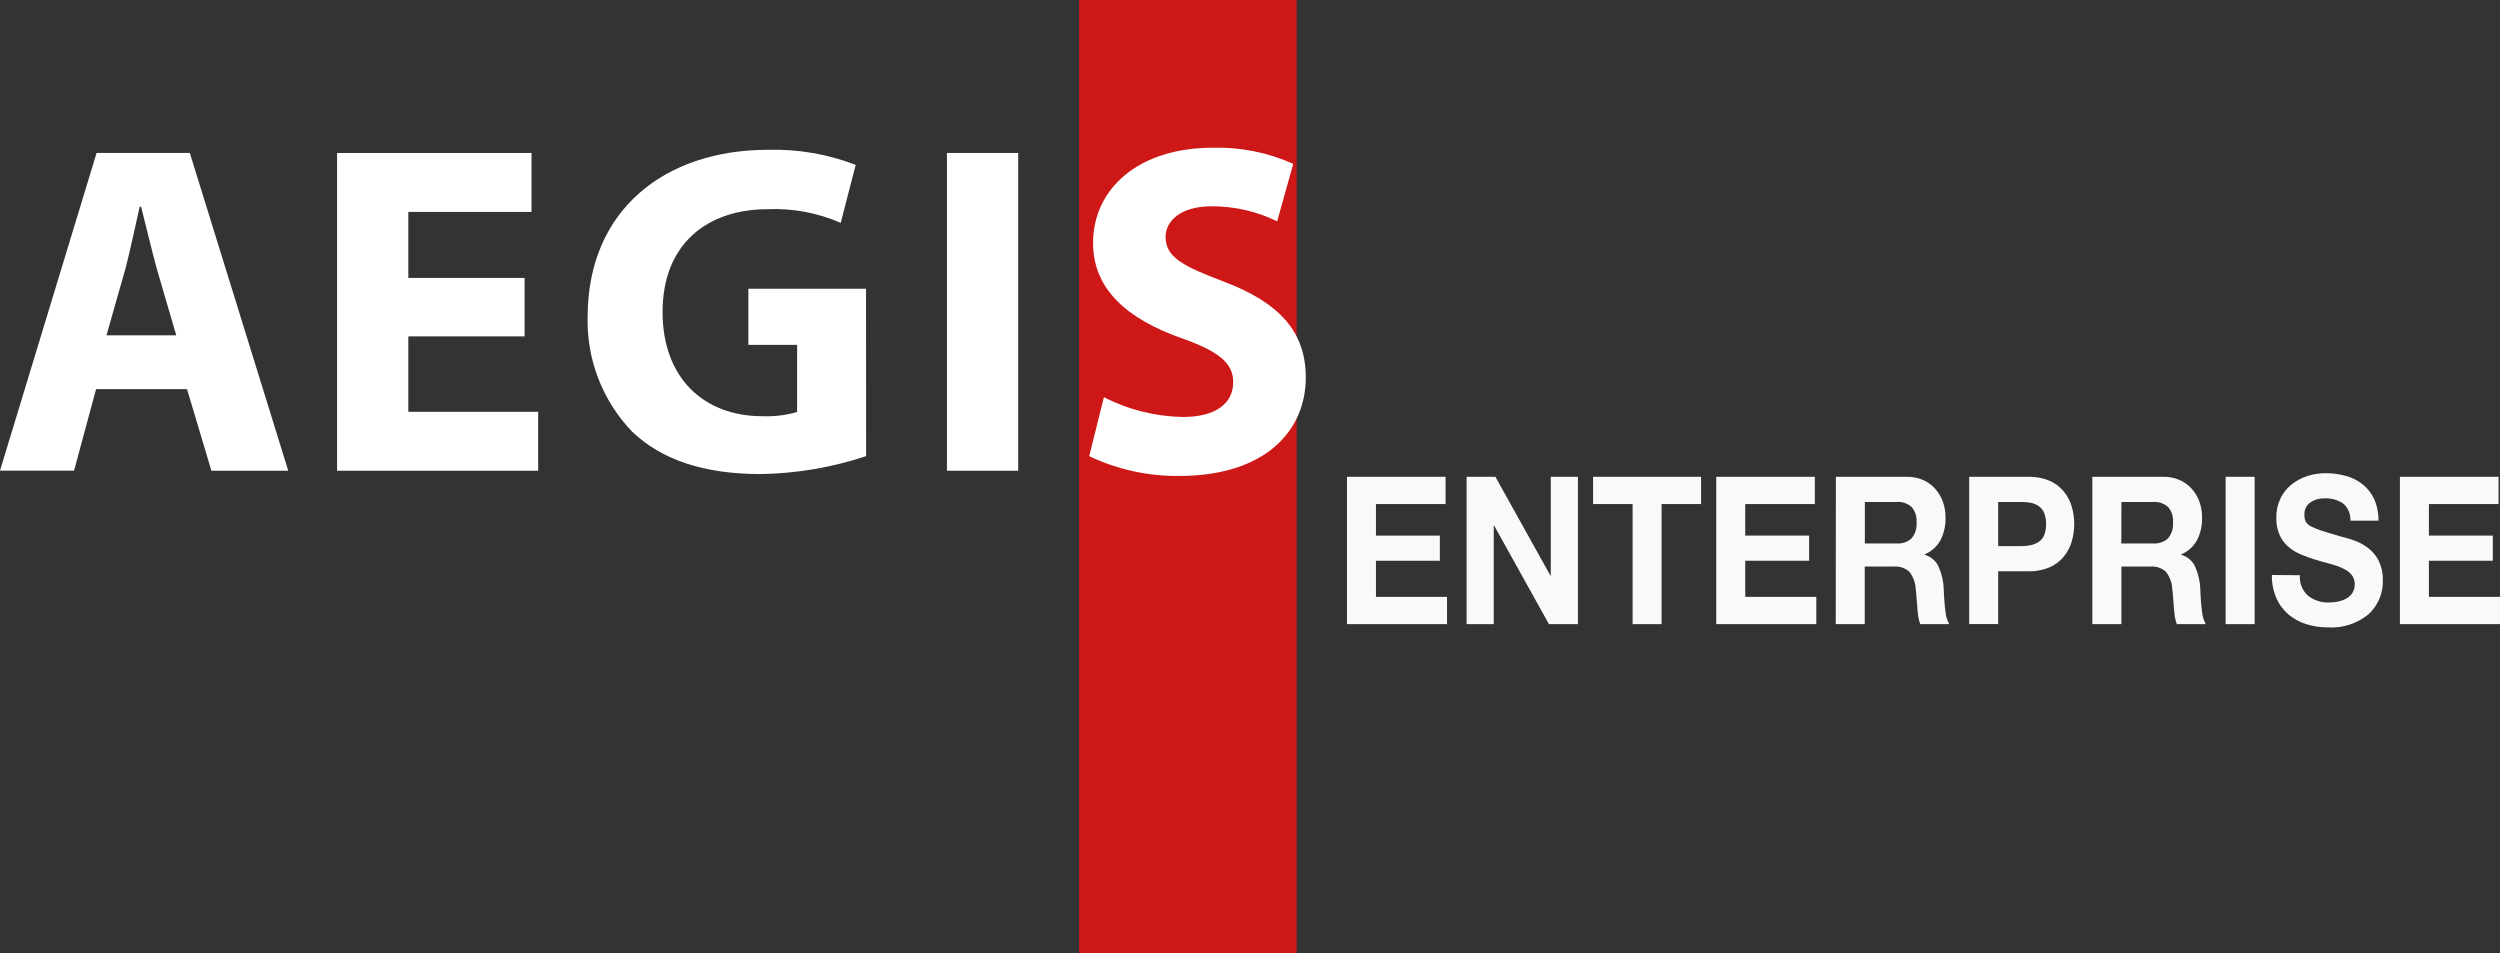 <svg width="160" height="61" viewBox="0 0 160 61" fill="none" xmlns="http://www.w3.org/2000/svg">
<rect x="0" y="0" width="160" height="61" fill="#333333" stroke="none"/>
<path d="M82.983 0H69.064V61H82.983V0Z" fill="#CD1817"/>
<path d="M6.15 24.903L4.739 30.122H0L6.181 9.789H12.148L18.448 30.127H13.53L11.969 24.903H6.15ZM11.281 21.463L10.02 17.148C9.689 15.94 9.33 14.402 9.03 13.225H8.94C8.671 14.433 8.34 15.971 8.042 17.148L6.813 21.463H11.281Z" fill="white"/>
<path d="M33.574 21.528H26.133V26.355H34.443V30.127H21.574V9.791H34.017V13.562H26.133V17.787H33.574V21.528Z" fill="white"/>
<path d="M55.431 29.193C53.252 29.917 50.976 30.304 48.681 30.34C44.992 30.34 42.322 29.404 40.461 27.63C39.515 26.648 38.775 25.485 38.285 24.21C37.796 22.935 37.566 21.573 37.61 20.207C37.641 13.449 42.53 9.587 49.156 9.587C51.07 9.535 52.977 9.863 54.765 10.552L53.806 14.264C52.332 13.619 50.732 13.32 49.126 13.389C45.316 13.389 42.405 15.561 42.405 19.97C42.405 24.194 45.045 26.638 48.795 26.638C49.545 26.668 50.295 26.576 51.016 26.366V22.072H47.896V18.481H55.426L55.431 29.193Z" fill="white"/>
<path d="M65.165 9.789H60.604V30.127H65.165V9.789Z" fill="white"/>
<path d="M70.65 25.42C72.221 26.226 73.954 26.659 75.718 26.686C77.819 26.686 78.925 25.811 78.925 24.453C78.925 23.216 77.964 22.463 75.536 21.615C72.175 20.408 69.956 18.538 69.956 15.55C69.956 12.081 72.865 9.455 77.606 9.455C79.381 9.405 81.145 9.758 82.766 10.487L81.74 14.168C80.432 13.526 78.995 13.196 77.54 13.203C75.559 13.203 74.599 14.139 74.599 15.165C74.599 16.461 75.709 17.035 78.35 18.032C81.919 19.389 83.57 21.257 83.57 24.157C83.57 27.566 80.99 30.462 75.441 30.462C73.46 30.478 71.502 30.045 69.71 29.195L70.65 25.42Z" fill="white"/>
<path d="M86.207 30.515H92.517V32.259H88.061V34.279H92.15V35.889H88.061V38.2H92.61V39.944H86.207V30.515Z" fill="#F9F9F9"/>
<path d="M93.862 30.515H95.706L99.227 36.838H99.25V30.515H100.987V39.945H99.132L95.622 33.633H95.599V39.945H93.862V30.515Z" fill="#F9F9F9"/>
<path d="M104.486 32.259H101.958V30.515H108.87V32.259H106.341V39.945H104.486V32.259Z" fill="#F9F9F9"/>
<path d="M109.839 30.515H116.149V32.259H111.695V34.279H115.784V35.889H111.695V38.2H116.244V39.944H109.84L109.839 30.515Z" fill="#F9F9F9"/>
<path d="M117.496 30.515H122.045C122.393 30.511 122.739 30.578 123.061 30.713C123.36 30.84 123.628 31.031 123.846 31.274C124.063 31.517 124.232 31.799 124.342 32.106C124.458 32.43 124.516 32.772 124.513 33.117C124.528 33.623 124.417 34.124 124.189 34.576C123.963 34.983 123.607 35.302 123.178 35.479V35.506C123.375 35.561 123.557 35.659 123.712 35.792C123.868 35.926 123.992 36.093 124.076 36.28C124.274 36.732 124.385 37.218 124.4 37.712C124.4 37.747 124.4 37.853 124.412 38.03C124.436 38.479 124.469 38.862 124.512 39.178C124.539 39.448 124.622 39.709 124.754 39.945H122.899C122.824 39.75 122.774 39.545 122.752 39.337C122.724 39.108 122.699 38.813 122.675 38.452C122.651 38.117 122.627 37.862 122.604 37.685C122.585 37.286 122.442 36.904 122.196 36.59C122.061 36.469 121.903 36.378 121.731 36.321C121.559 36.264 121.378 36.243 121.198 36.26H119.343V39.945H117.488L117.496 30.515ZM119.351 34.781H121.383C121.556 34.794 121.73 34.773 121.894 34.717C122.059 34.661 122.21 34.573 122.34 34.457C122.576 34.172 122.691 33.804 122.659 33.434C122.674 33.256 122.654 33.076 122.599 32.906C122.544 32.736 122.456 32.578 122.34 32.443C122.209 32.329 122.057 32.242 121.893 32.188C121.729 32.133 121.555 32.112 121.383 32.126H119.351V34.781Z" fill="#F9F9F9"/>
<path d="M126.028 30.515H129.833C130.284 30.505 130.732 30.588 131.15 30.759C131.504 30.907 131.818 31.138 132.066 31.433C132.302 31.718 132.478 32.048 132.586 32.403C132.806 33.144 132.806 33.933 132.586 34.674C132.479 35.029 132.302 35.359 132.066 35.644C131.818 35.939 131.504 36.17 131.15 36.318C130.732 36.489 130.284 36.572 129.833 36.562H127.883V39.942H126.028V30.515ZM127.883 34.953H129.32C129.535 34.955 129.75 34.935 129.961 34.893C130.144 34.856 130.318 34.784 130.474 34.682C130.631 34.576 130.754 34.427 130.828 34.252C130.993 33.791 130.993 33.287 130.828 32.826C130.753 32.65 130.63 32.499 130.474 32.39C130.32 32.284 130.145 32.212 129.961 32.178C129.749 32.141 129.535 32.124 129.32 32.126H127.883V34.953Z" fill="#F9F9F9"/>
<path d="M133.91 30.515H138.464C138.812 30.511 139.158 30.578 139.48 30.713C139.779 30.84 140.047 31.031 140.265 31.274C140.482 31.517 140.65 31.799 140.761 32.106C140.877 32.43 140.935 32.772 140.932 33.117C140.947 33.623 140.836 34.124 140.607 34.576C140.382 34.983 140.026 35.302 139.598 35.479V35.506C139.795 35.561 139.977 35.659 140.133 35.792C140.288 35.926 140.412 36.093 140.496 36.28C140.695 36.732 140.805 37.218 140.82 37.712C140.82 37.747 140.82 37.853 140.832 38.03C140.855 38.479 140.888 38.862 140.932 39.178C140.96 39.448 141.042 39.709 141.174 39.945H139.319C139.244 39.75 139.194 39.545 139.172 39.337C139.144 39.108 139.118 38.813 139.095 38.452C139.071 38.117 139.047 37.862 139.024 37.685C139.005 37.286 138.862 36.904 138.616 36.59C138.481 36.469 138.323 36.378 138.151 36.321C137.98 36.264 137.798 36.243 137.618 36.26H135.77V39.945H133.91V30.515ZM135.765 34.781H137.797C137.97 34.794 138.143 34.773 138.308 34.717C138.472 34.661 138.624 34.573 138.754 34.457C138.99 34.172 139.105 33.804 139.073 33.434C139.088 33.256 139.068 33.076 139.013 32.906C138.958 32.736 138.87 32.578 138.754 32.443C138.623 32.329 138.471 32.242 138.307 32.188C138.142 32.133 137.969 32.112 137.797 32.126H135.77L135.765 34.781Z" fill="#F9F9F9"/>
<path d="M144.296 30.515H142.441V39.945H144.296V30.515Z" fill="#F9F9F9"/>
<path d="M147.191 36.815C147.172 37.059 147.21 37.306 147.301 37.533C147.392 37.761 147.534 37.965 147.717 38.128C148.1 38.425 148.575 38.578 149.059 38.558C149.243 38.557 149.427 38.54 149.608 38.505C149.793 38.47 149.973 38.408 150.14 38.32C150.305 38.237 150.445 38.112 150.548 37.958C150.655 37.786 150.709 37.586 150.702 37.384C150.708 37.193 150.654 37.006 150.548 36.848C150.438 36.696 150.298 36.57 150.135 36.478C149.955 36.373 149.765 36.287 149.568 36.22C149.363 36.149 149.087 36.07 148.741 35.982C148.512 35.912 148.331 35.859 148.197 35.824C147.863 35.723 147.536 35.604 147.215 35.468C146.937 35.346 146.677 35.183 146.446 34.985C146.207 34.779 146.017 34.521 145.89 34.231C145.744 33.888 145.674 33.516 145.684 33.142C145.675 32.714 145.766 32.289 145.949 31.901C146.118 31.549 146.364 31.239 146.67 30.998C146.974 30.759 147.318 30.578 147.686 30.462C148.06 30.343 148.449 30.283 148.841 30.284C149.278 30.282 149.713 30.34 150.135 30.456C150.526 30.563 150.891 30.747 151.21 30.998C151.527 31.252 151.78 31.578 151.949 31.949C152.139 32.381 152.232 32.849 152.221 33.322H150.425C150.437 33.112 150.399 32.903 150.316 32.71C150.233 32.517 150.107 32.347 149.946 32.212C149.593 31.984 149.178 31.873 148.759 31.895C148.44 31.885 148.126 31.975 147.861 32.153C147.735 32.243 147.634 32.365 147.567 32.506C147.501 32.647 147.472 32.802 147.482 32.958C147.475 33.111 147.508 33.264 147.577 33.401C147.658 33.527 147.773 33.627 147.908 33.691C148.11 33.793 148.319 33.879 148.534 33.949C148.791 34.035 149.216 34.164 149.811 34.336C149.875 34.347 149.939 34.364 150 34.389C150.023 34.397 150.047 34.402 150.071 34.402C150.336 34.473 150.596 34.559 150.851 34.66C151.117 34.774 151.367 34.923 151.595 35.102C151.869 35.318 152.092 35.593 152.245 35.907C152.427 36.288 152.515 36.707 152.502 37.129C152.516 37.539 152.441 37.947 152.282 38.325C152.122 38.703 151.883 39.041 151.58 39.315C150.853 39.913 149.929 40.213 148.992 40.154C148.53 40.156 148.07 40.089 147.627 39.955C147.209 39.829 146.819 39.62 146.482 39.341C146.14 39.055 145.869 38.693 145.69 38.284C145.488 37.816 145.39 37.309 145.4 36.799L147.191 36.815Z" fill="#F9F9F9"/>
<path d="M153.595 30.515H159.906V32.259H155.45V34.279H159.539V35.889H155.45V38.2H159.999V39.944H153.594L153.595 30.515Z" fill="#F9F9F9"/>
</svg>
